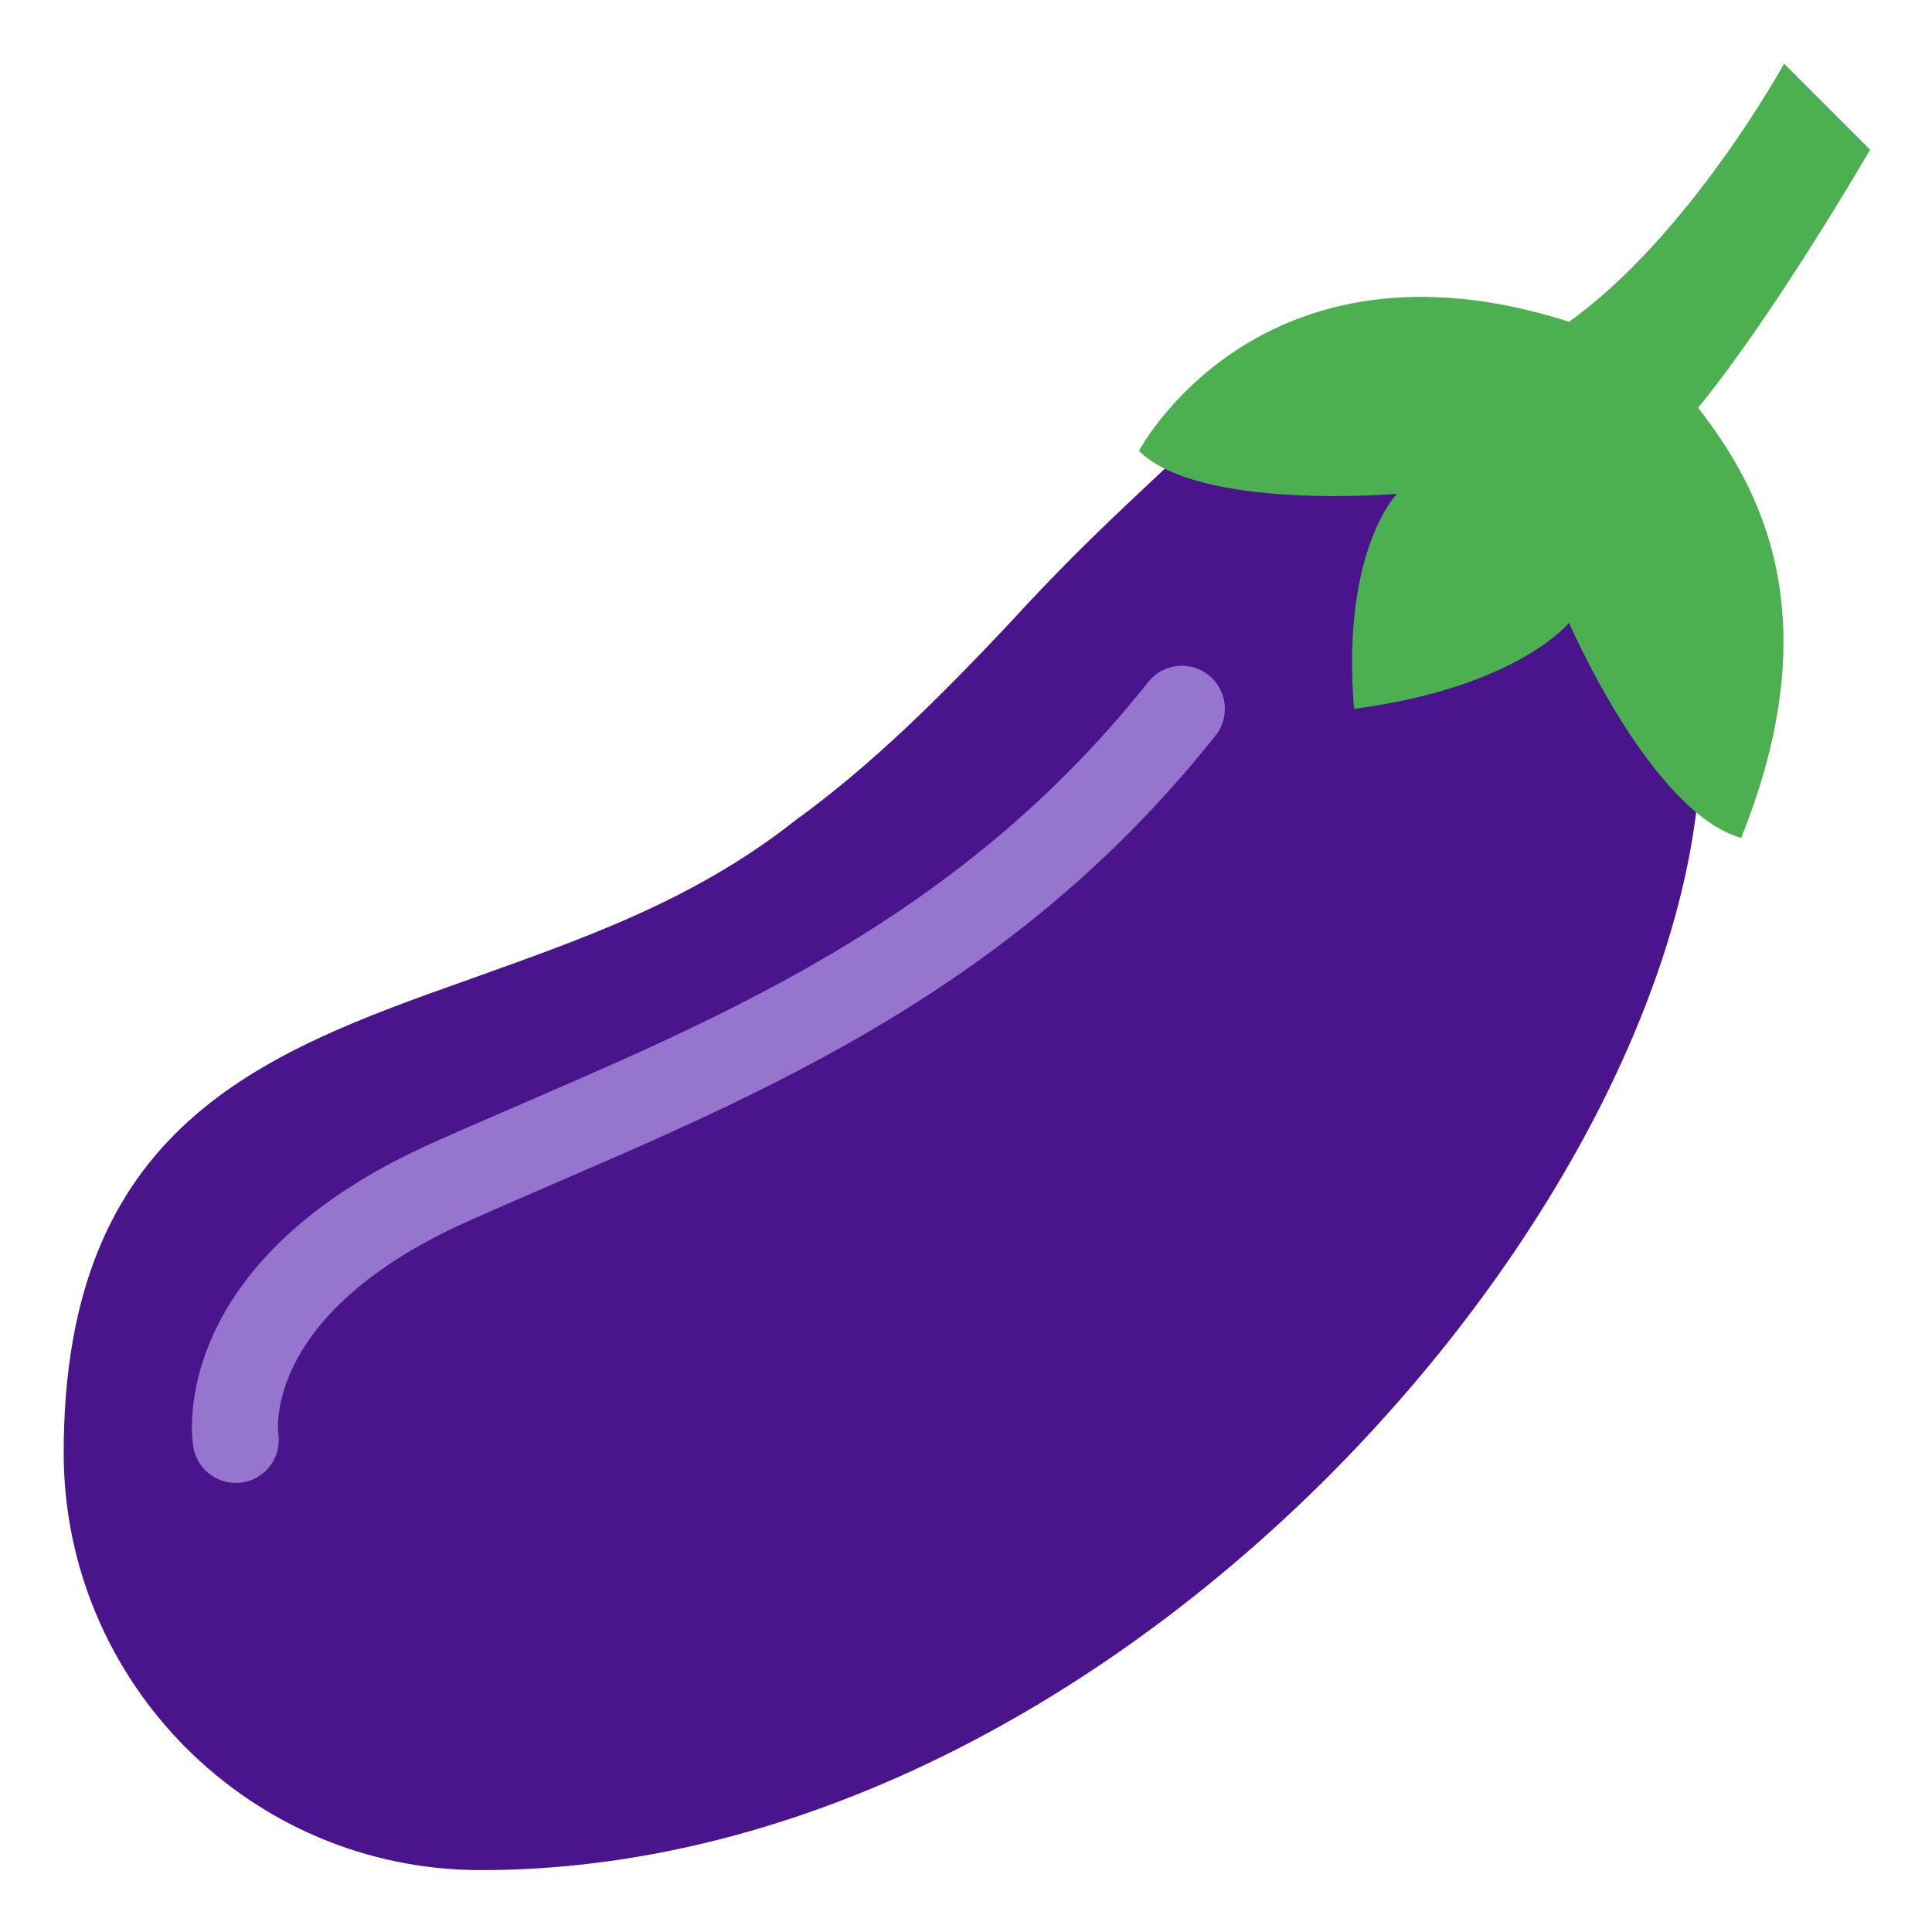 <svg xmlns="http://www.w3.org/2000/svg" width="150" viewBox="0 0 150 150" height="150" version="1.0"><defs><clipPath id="a"><path d="M 4.945 29 L 133 29 L 133 145.195 L 4.945 145.195 Z M 4.945 29"/></clipPath><clipPath id="b"><path d="M 88 4.945 L 145.195 4.945 L 145.195 66 L 88 66 Z M 88 4.945"/></clipPath><clipPath id="c"><path d="M 4.945 4.945 L 145.195 4.945 L 145.195 145.195 L 4.945 145.195 Z M 4.945 4.945"/></clipPath></defs><g clip-path="url(#a)"><path fill="#4A148C" d="M 37.336 145.195 C 19.305 145.195 4.945 130.504 4.945 112.805 C 4.945 87.426 20.305 81.75 36.336 76.074 C 44.684 73.066 53.699 70.062 61.715 63.719 C 67.723 59.375 73.066 54.035 78.41 48.355 C 85.422 40.676 90.766 36.336 91.766 35 C 92.434 33.996 101.117 29.992 101.785 30.66 C 101.785 30.66 115.809 25.984 125.16 35 C 134.512 44.016 131.84 60.711 131.84 61.715 C 128.5 96.441 85.09 145.195 37.336 145.195 Z M 37.336 145.195"/></g><g clip-path="url(#b)"><path fill="#4CAF50" d="M 138.516 4.945 L 145.195 11.625 C 145.195 11.625 137.848 24.312 131.84 31.66 C 136.512 37.672 142.191 47.688 135.18 65.055 C 128.164 63.051 121.82 48.355 121.82 48.355 C 121.82 48.355 117.812 53.367 105.125 55.035 C 104.121 42.68 108.465 38.34 108.465 38.34 C 108.465 38.34 93.102 39.676 88.43 35 C 88.43 35 97.777 17.301 121.82 24.98 C 131.172 18.305 138.516 4.945 138.516 4.945 Z M 138.516 4.945"/></g><g clip-path="url(#c)"><path stroke-linecap="round" transform="matrix(3.339 0 0 3.339 -5.072 -5.072)" fill="none" d="M 7.001 35.001 C 7.001 35.001 6.4 31.501 12 29 C 17.6 26.5 24 24.301 29 18" stroke="#9575CD" stroke-width="2" stroke-miterlimit="10"/></g></svg>